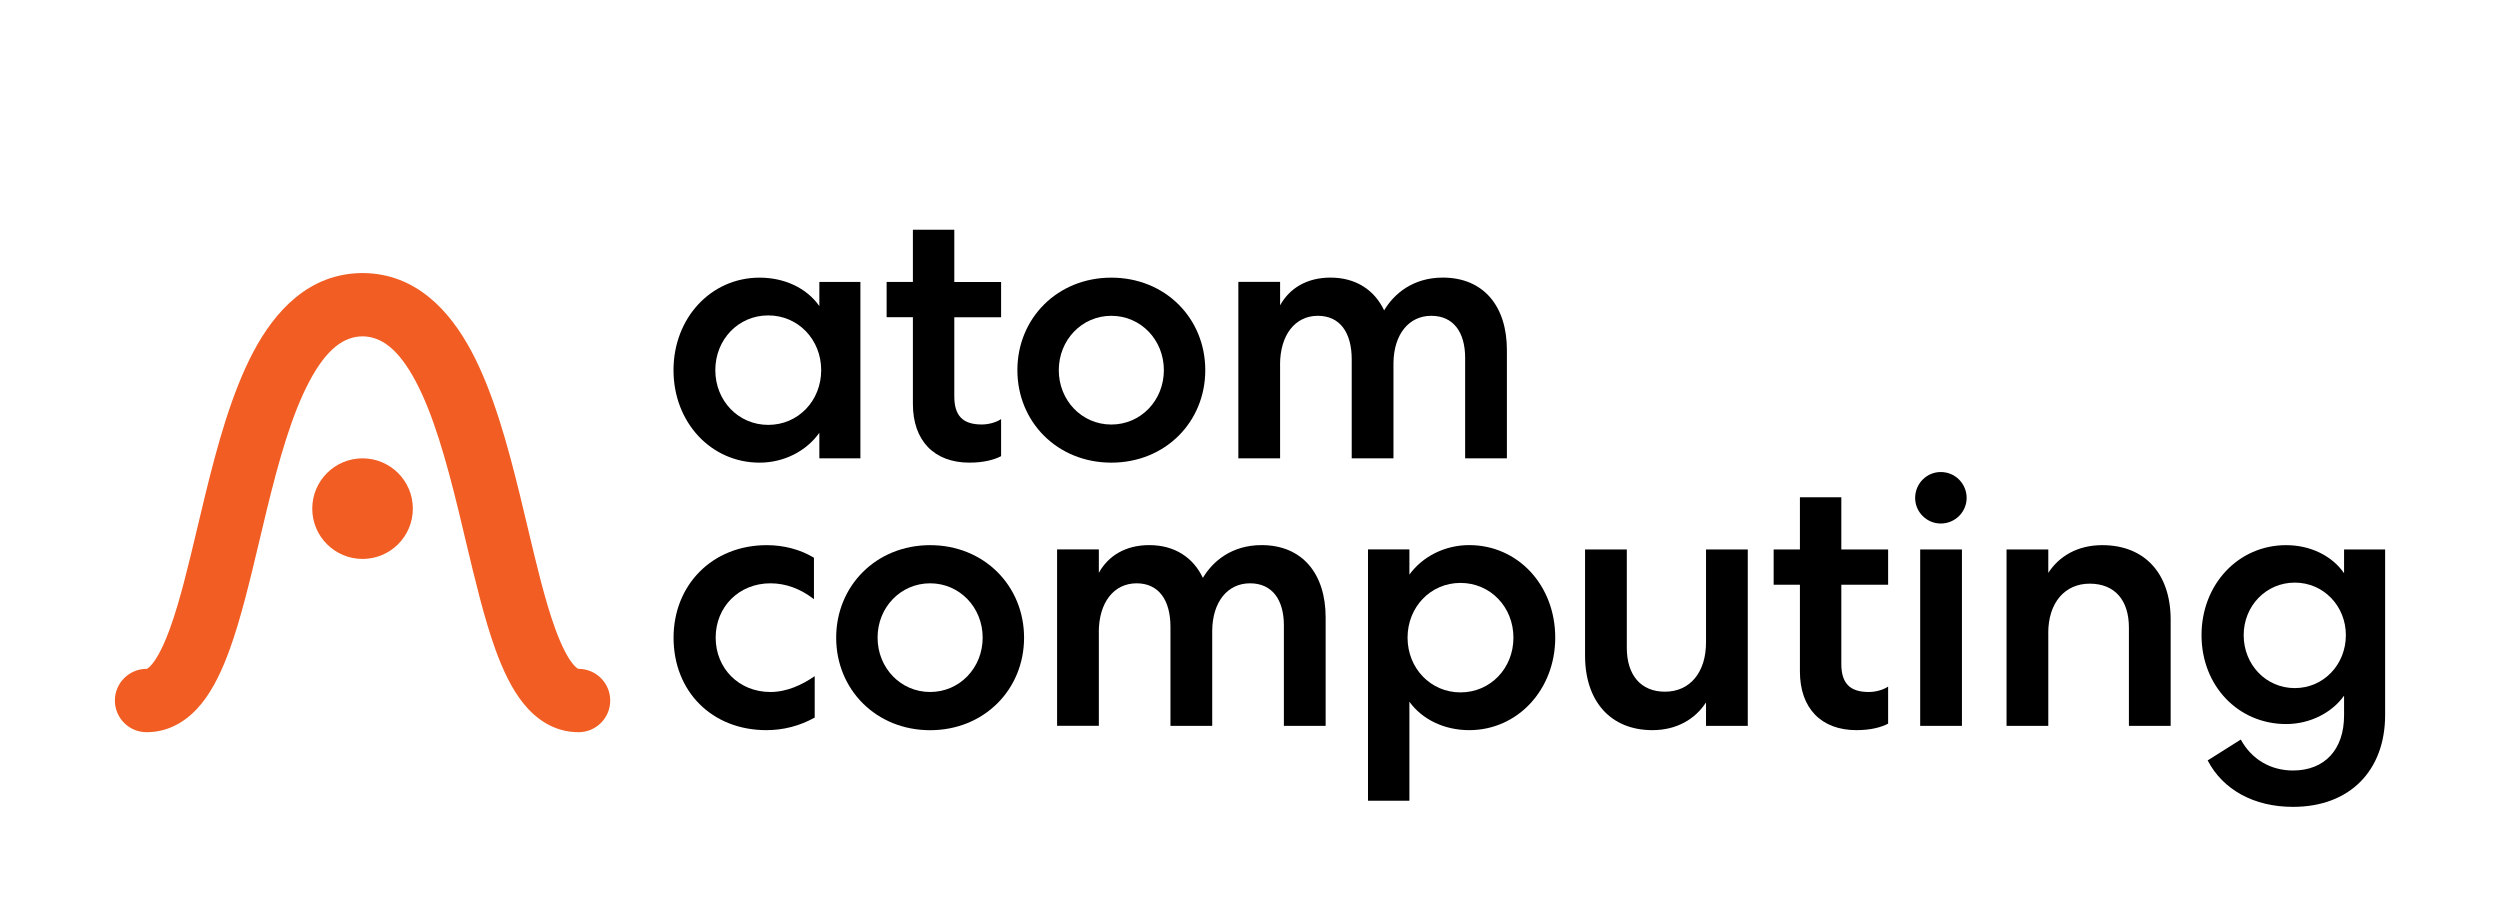 <?xml version="1.0" encoding="UTF-8" standalone="no"?>
<!-- Generator: Adobe Illustrator 25.4.1, SVG Export Plug-In . SVG Version: 6.00 Build 0)  -->

<svg
   version="1.1"
   id="Layer_1"
   x="0px"
   y="0px"
   viewBox="0 0 500.55 184"
   xml:space="preserve"
   width="217.63"
   height="80"
   xmlns="http://www.w3.org/2000/svg"
   xmlns:svg="http://www.w3.org/2000/svg"><defs
   id="defs41" />
<style
   type="text/css"
   id="style2">
    .st0{fill-rule:evenodd;clip-rule:evenodd;fill:#F15D22;}
    .st1{fill:#F15D22;}
</style>
<g
   id="g36"
   transform="translate(18.68,46)">
    <path
   d="m 145.37,10.45 v 4.83 c -2.59,-3.68 -7.06,-5.69 -11.97,-5.69 -9.73,0 -17.23,8.07 -17.23,18.52 0,10.45 7.5,18.52 17.23,18.52 4.9,0 9.37,-2.31 11.97,-5.98 v 5.12 h 8.22 V 10.45 Z m -20.83,17.66 c 0,-6.13 4.61,-10.96 10.6,-10.96 5.98,0 10.6,4.83 10.6,10.96 0,6.13 -4.61,10.96 -10.6,10.96 -5.99,0 -10.6,-4.83 -10.6,-10.96 z"
   id="path4" />
    <path
   d="m 164.1,0 v 10.45 h -5.26 v 7.06 h 5.26 v 17.37 c 0,7.35 4.25,11.75 11.32,11.75 2.88,0 4.97,-0.58 6.34,-1.3 v -7.42 c -1.08,0.72 -2.59,1.08 -3.89,1.08 -3.75,0 -5.48,-1.73 -5.48,-5.62 V 17.52 h 9.37 v -7.06 h -9.37 V 0 Z"
   id="path6" />
    <path
   d="m 203.83,9.59 c -10.81,0 -18.81,8.15 -18.81,18.52 0,10.37 8,18.52 18.81,18.52 10.81,0 18.81,-8.15 18.81,-18.52 0,-10.37 -7.99,-18.52 -18.81,-18.52 z m 0,7.64 c 5.91,0 10.52,4.83 10.52,10.88 0,6.05 -4.6,10.89 -10.52,10.89 -5.91,0 -10.52,-4.83 -10.52,-10.88 0,-6.05 4.61,-10.89 10.52,-10.89 z"
   id="path8" />
    <path
   d="m 237.61,27.03 c 0,-5.98 3.03,-9.8 7.57,-9.8 4.4,0 6.78,3.32 6.78,8.72 v 19.82 h 8.36 v -19.1 c 0.07,-5.77 3.1,-9.44 7.57,-9.44 4.4,0 6.78,3.24 6.78,8.43 v 20.11 h 8.36 v -21.7 c 0,-8.79 -4.69,-14.49 -12.83,-14.49 -5.91,0 -9.73,3.17 -11.75,6.56 -1.95,-4.11 -5.69,-6.56 -10.74,-6.56 -4.76,0 -8.22,2.16 -10.09,5.55 v -4.69 h -8.36 v 35.32 h 8.36 V 27.03 Z"
   id="path10" />
    <path
   d="m 116.18,81.67 c 0,10.74 7.64,18.52 18.6,18.52 3.39,0 6.7,-0.86 9.66,-2.52 v -8.29 c -2.52,1.73 -5.55,3.17 -8.87,3.17 -6.34,0 -10.96,-4.76 -10.96,-10.88 0,-6.2 4.69,-10.88 10.96,-10.88 3.1,0 5.98,1.08 8.72,3.17 v -8.29 c -2.74,-1.66 -6.05,-2.52 -9.44,-2.52 -10.96,0 -18.67,8 -18.67,18.52 z"
   id="path12" />
    <path
   d="m 167.55,63.15 c -10.81,0 -18.81,8.15 -18.81,18.53 0,10.38 8,18.52 18.81,18.52 10.81,0 18.81,-8.14 18.81,-18.52 0,-10.38 -8,-18.53 -18.81,-18.53 z m 0,7.64 c 5.91,0 10.52,4.83 10.52,10.88 0,6.05 -4.61,10.88 -10.52,10.88 -5.91,0 -10.52,-4.83 -10.52,-10.88 -0.01,-6.05 4.61,-10.88 10.52,-10.88 z"
   id="path14" />
    <path
   d="m 201.32,80.59 c 0,-5.98 3.03,-9.8 7.57,-9.8 4.4,0 6.78,3.32 6.78,8.72 v 19.82 h 8.36 v -19.1 c 0.07,-5.77 3.1,-9.44 7.57,-9.44 4.4,0 6.78,3.24 6.78,8.43 v 20.11 h 8.36 v -21.7 c 0,-8.79 -4.69,-14.49 -12.83,-14.49 -5.91,0 -9.73,3.17 -11.75,6.56 -1.95,-4.11 -5.69,-6.56 -10.74,-6.56 -4.76,0 -8.22,2.16 -10.09,5.55 V 64 h -8.36 v 35.32 h 8.36 V 80.59 Z"
   id="path16" />
    <path
   d="m 255.22,64.01 v 50.31 h 8.29 V 94.5 c 2.59,3.6 7.06,5.69 11.97,5.69 9.73,0 17.23,-8.14 17.23,-18.52 0,-10.52 -7.5,-18.53 -17.23,-18.53 -4.9,0 -9.37,2.31 -11.97,5.91 V 64 h -8.29 z m 29.12,17.66 c 0,6.13 -4.61,10.96 -10.6,10.96 -5.98,0 -10.6,-4.83 -10.6,-10.96 0,-6.13 4.61,-10.96 10.6,-10.96 5.99,0 10.6,4.83 10.6,10.96 z"
   id="path18" />
    <path
   d="m 322.9,82.61 c 0,6.05 -3.24,9.88 -8.22,9.88 -4.83,0 -7.64,-3.32 -7.64,-8.79 V 64.01 h -8.36 v 21.26 c 0,9.15 5.12,14.92 13.48,14.92 4.9,0 8.58,-2.23 10.74,-5.55 v 4.69 h 8.36 V 64.01 h -8.36 z"
   id="path20" />
    <path
   d="m 341.7,53.56 v 10.45 h -5.26 v 7.06 h 5.26 v 17.37 c 0,7.35 4.25,11.75 11.32,11.75 2.88,0 4.97,-0.58 6.34,-1.3 v -7.42 c -1.08,0.72 -2.59,1.08 -3.89,1.08 -3.75,0 -5.48,-1.73 -5.48,-5.62 V 71.07 h 9.37 v -7.06 h -9.37 V 53.56 Z"
   id="path22" />
    <path
   d="M 374.14,99.33 V 64.01 h -8.36 v 35.32 z m 0.94,-45.63 c 0,-2.81 -2.23,-5.19 -5.19,-5.19 -2.81,0 -5.12,2.31 -5.12,5.19 0,2.81 2.31,5.12 5.12,5.12 2.95,0 5.19,-2.38 5.19,-5.12 z"
   id="path24" />
    <path
   d="m 391.42,80.73 c 0,-6.05 3.32,-9.87 8.29,-9.87 5.05,0 7.86,3.32 7.86,8.79 v 19.68 h 8.36 V 78.07 c 0,-9.15 -5.12,-14.92 -13.69,-14.92 -4.98,0 -8.65,2.23 -10.81,5.55 v -4.69 h -8.36 v 35.32 h 8.36 v -18.6 z"
   id="path26" />
    <path
   d="m 450.65,93.28 v 3.96 c 0,6.85 -3.89,11.03 -10.23,11.03 -4.47,0 -8.29,-2.23 -10.45,-6.2 l -6.63,4.18 c 3.03,5.84 9.23,9.3 17.08,9.3 11.53,0 18.45,-7.42 18.45,-18.38 V 64.01 h -8.22 v 4.76 c -2.38,-3.46 -6.7,-5.62 -11.6,-5.62 -9.59,0 -16.94,7.86 -16.94,18.02 0,10.16 7.35,17.8 16.94,17.8 4.83,0 9.22,-2.31 11.6,-5.69 z m 0.36,-12.11 c 0,5.91 -4.47,10.6 -10.23,10.6 -5.76,0 -10.23,-4.69 -10.23,-10.6 0,-5.84 4.47,-10.52 10.23,-10.52 5.76,0 10.23,4.68 10.23,10.52 z"
   id="path28" />
    <g
   id="g34">
        <path
   class="st0"
   d="m 53.91,8.67 c 0.03,0 0.07,0 0.1,0 v 0 c 10.68,0.1 17.43,7.63 21.75,15.75 4.36,8.22 7.25,18.86 9.66,28.71 0.55,2.23 1.07,4.42 1.57,6.55 1.82,7.65 3.46,14.56 5.44,20.04 1.26,3.49 2.46,5.81 3.55,7.16 0.51,0.64 0.87,0.9 1.03,0.99 0.1,0.06 0.12,0.05 0.14,0.05 0,0 0,0 0.01,0 3.5,0 6.34,2.84 6.34,6.34 0,3.5 -2.84,6.34 -6.34,6.34 -4.92,0 -8.57,-2.68 -11.05,-5.77 -2.4,-2.98 -4.17,-6.86 -5.6,-10.8 C 78.26,77.8 76.39,69.92 74.54,62.16 74.06,60.13 73.58,58.12 73.1,56.14 70.67,46.18 68.08,37 64.56,30.36 61.04,23.74 57.59,21.39 53.91,21.34 c -3.68,0.04 -7.13,2.39 -10.65,9.02 -3.53,6.64 -6.11,15.82 -8.54,25.78 -0.48,1.98 -0.96,4 -1.44,6.02 -1.84,7.76 -3.71,15.64 -5.97,21.87 -1.43,3.94 -3.2,7.82 -5.6,10.8 -2.49,3.09 -6.13,5.77 -11.05,5.77 -3.5,0 -6.34,-2.84 -6.34,-6.34 0,-3.5 2.84,-6.34 6.34,-6.34 0,0 0,0 0.01,0 0.02,0 0.04,0 0.14,-0.05 0.16,-0.09 0.52,-0.35 1.03,-0.99 1.09,-1.35 2.29,-3.67 3.55,-7.16 1.98,-5.48 3.62,-12.39 5.44,-20.04 0.51,-2.13 1.03,-4.32 1.57,-6.55 2.41,-9.86 5.3,-20.49 9.66,-28.71 C 36.37,16.3 43.13,8.77 53.8,8.67 v 0 c 0.04,0 0.07,0 0.11,0 z"
   id="path30" />
        <circle
   class="st1"
   cx="53.91"
   cy="55.84"
   r="10.07"
   id="circle32" />
    </g>
</g>
</svg>
